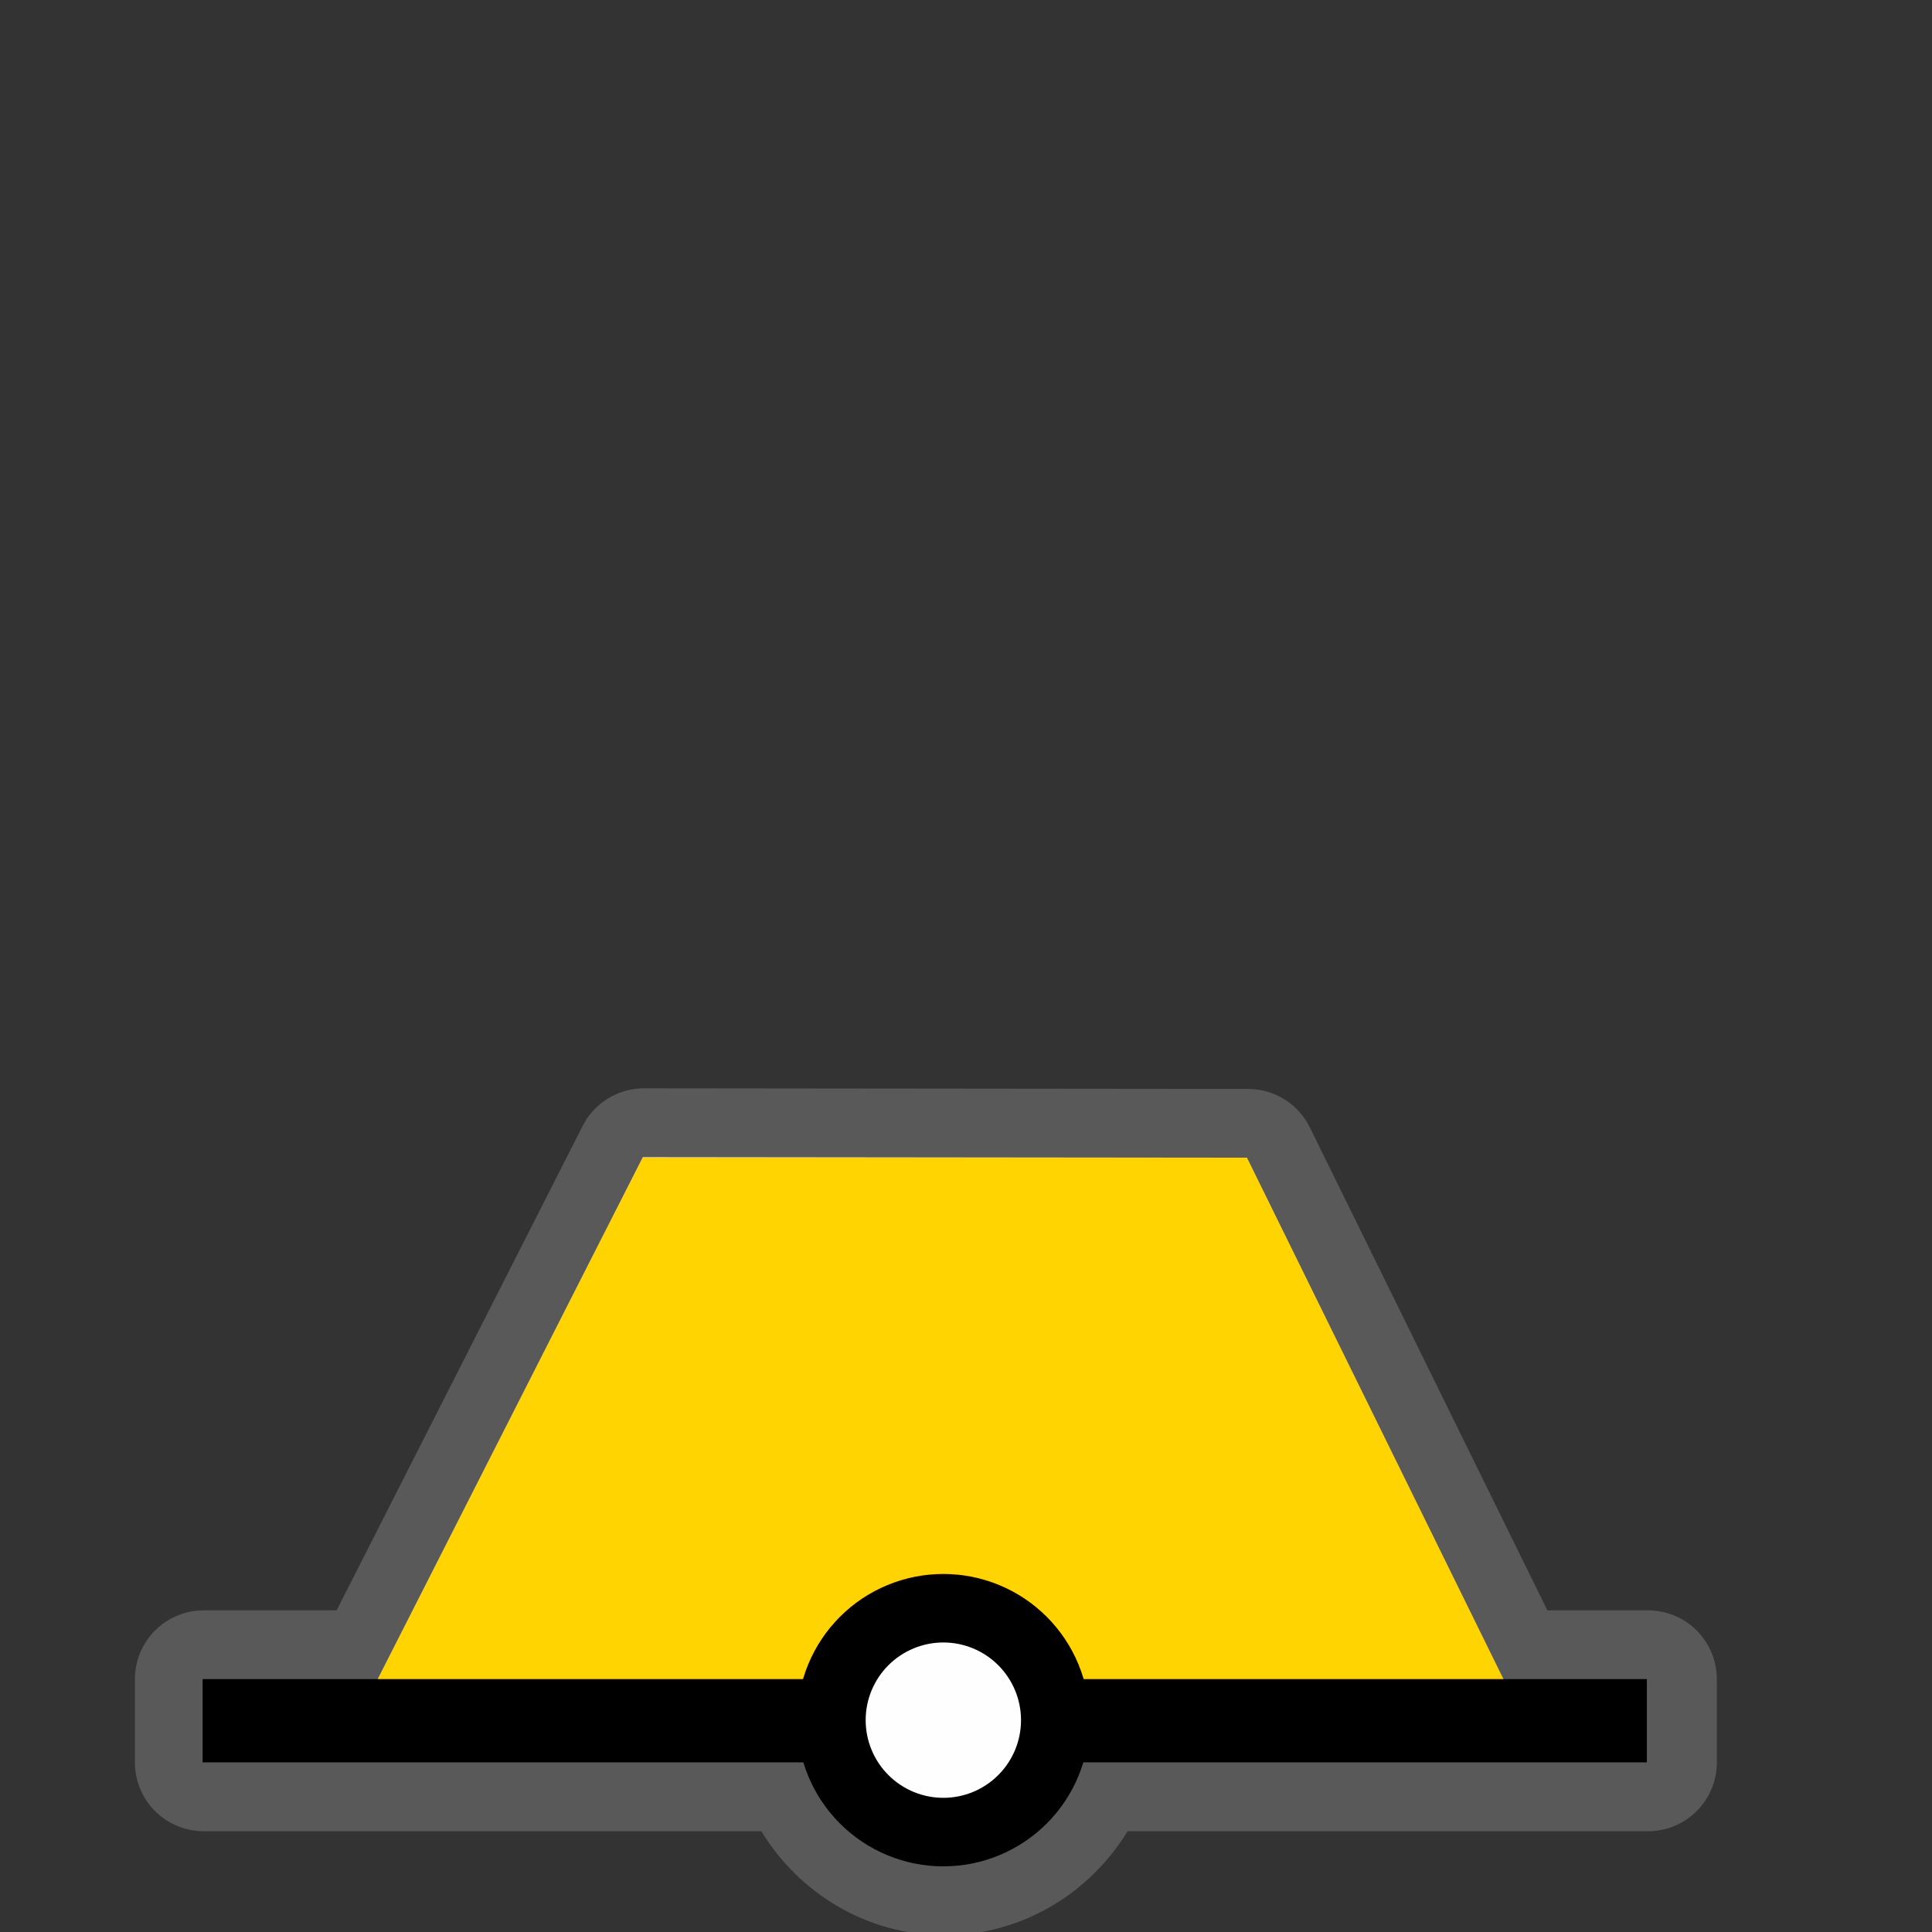 <svg width="32" height="32" viewBox="0 0 580 580" fill="none" xmlns="http://www.w3.org/2000/svg">
<rect x="0" y="0" width="580" height="580" fill="#333333" stroke="none"/>
<g clip-path="url(#clip0)">
<path opacity="0.426" d="M193.344 326.719C189.525 326.716 185.781 327.772 182.526 329.768C179.271 331.765 176.634 334.626 174.906 338.031L101.062 483.438H61.156C58.444 483.437 55.758 483.972 53.251 485.01C50.745 486.048 48.468 487.569 46.55 489.487C44.632 491.406 43.11 493.683 42.072 496.189C41.034 498.695 40.5 501.381 40.5 504.094V529.094C40.5 531.806 41.034 534.492 42.072 536.999C43.11 539.505 44.632 541.782 46.55 543.7C48.468 545.618 50.745 547.14 53.251 548.178C55.758 549.216 58.444 549.75 61.156 549.75H228.562C239.933 568.403 260.292 580.969 283.531 580.969C306.771 580.969 327.129 568.403 338.5 549.75H494.75C497.463 549.75 500.149 549.216 502.655 548.178C505.161 547.14 507.438 545.618 509.356 543.7C511.274 541.782 512.796 539.505 513.834 536.999C514.872 534.492 515.406 531.806 515.406 529.094V504.094C515.406 501.381 514.872 498.695 513.834 496.189C512.796 493.683 511.274 491.406 509.356 489.487C507.438 487.569 505.161 486.048 502.655 485.01C500.149 483.972 497.463 483.437 494.75 483.438H464.531L393.219 338.438C391.517 334.982 388.883 332.07 385.614 330.033C382.345 327.995 378.571 326.912 374.719 326.906L193.344 326.719Z" fill="#8D8D8D"/>
<path d="M192.982 347.35L109.194 512.315L455.518 512.538L374.358 347.54L192.982 347.35Z" fill="#FFD400"/>
<path d="M60.823 516.57H494.406" stroke="black" stroke-width="25"/>
<path d="M316.803 516.401C316.803 525.314 313.262 533.862 306.96 540.164C300.658 546.466 292.11 550.007 283.197 550.007C274.285 550.007 265.737 546.466 259.435 540.164C253.132 533.862 249.592 525.314 249.592 516.401C249.592 507.489 253.132 498.941 259.435 492.639C265.737 486.336 274.285 482.796 283.197 482.796C292.11 482.796 300.658 486.336 306.96 492.639C313.262 498.941 316.803 507.489 316.803 516.401V516.401Z" fill="#FEFEFE" stroke="black" stroke-width="20.572" stroke-miterlimit="10" stroke-linecap="round" stroke-linejoin="round"/>
</g>
<defs>
<clipPath id="clip0">
<path d="M0 0H580V580H0V0Z" fill="white"/>
</clipPath>
</defs>
</svg>
